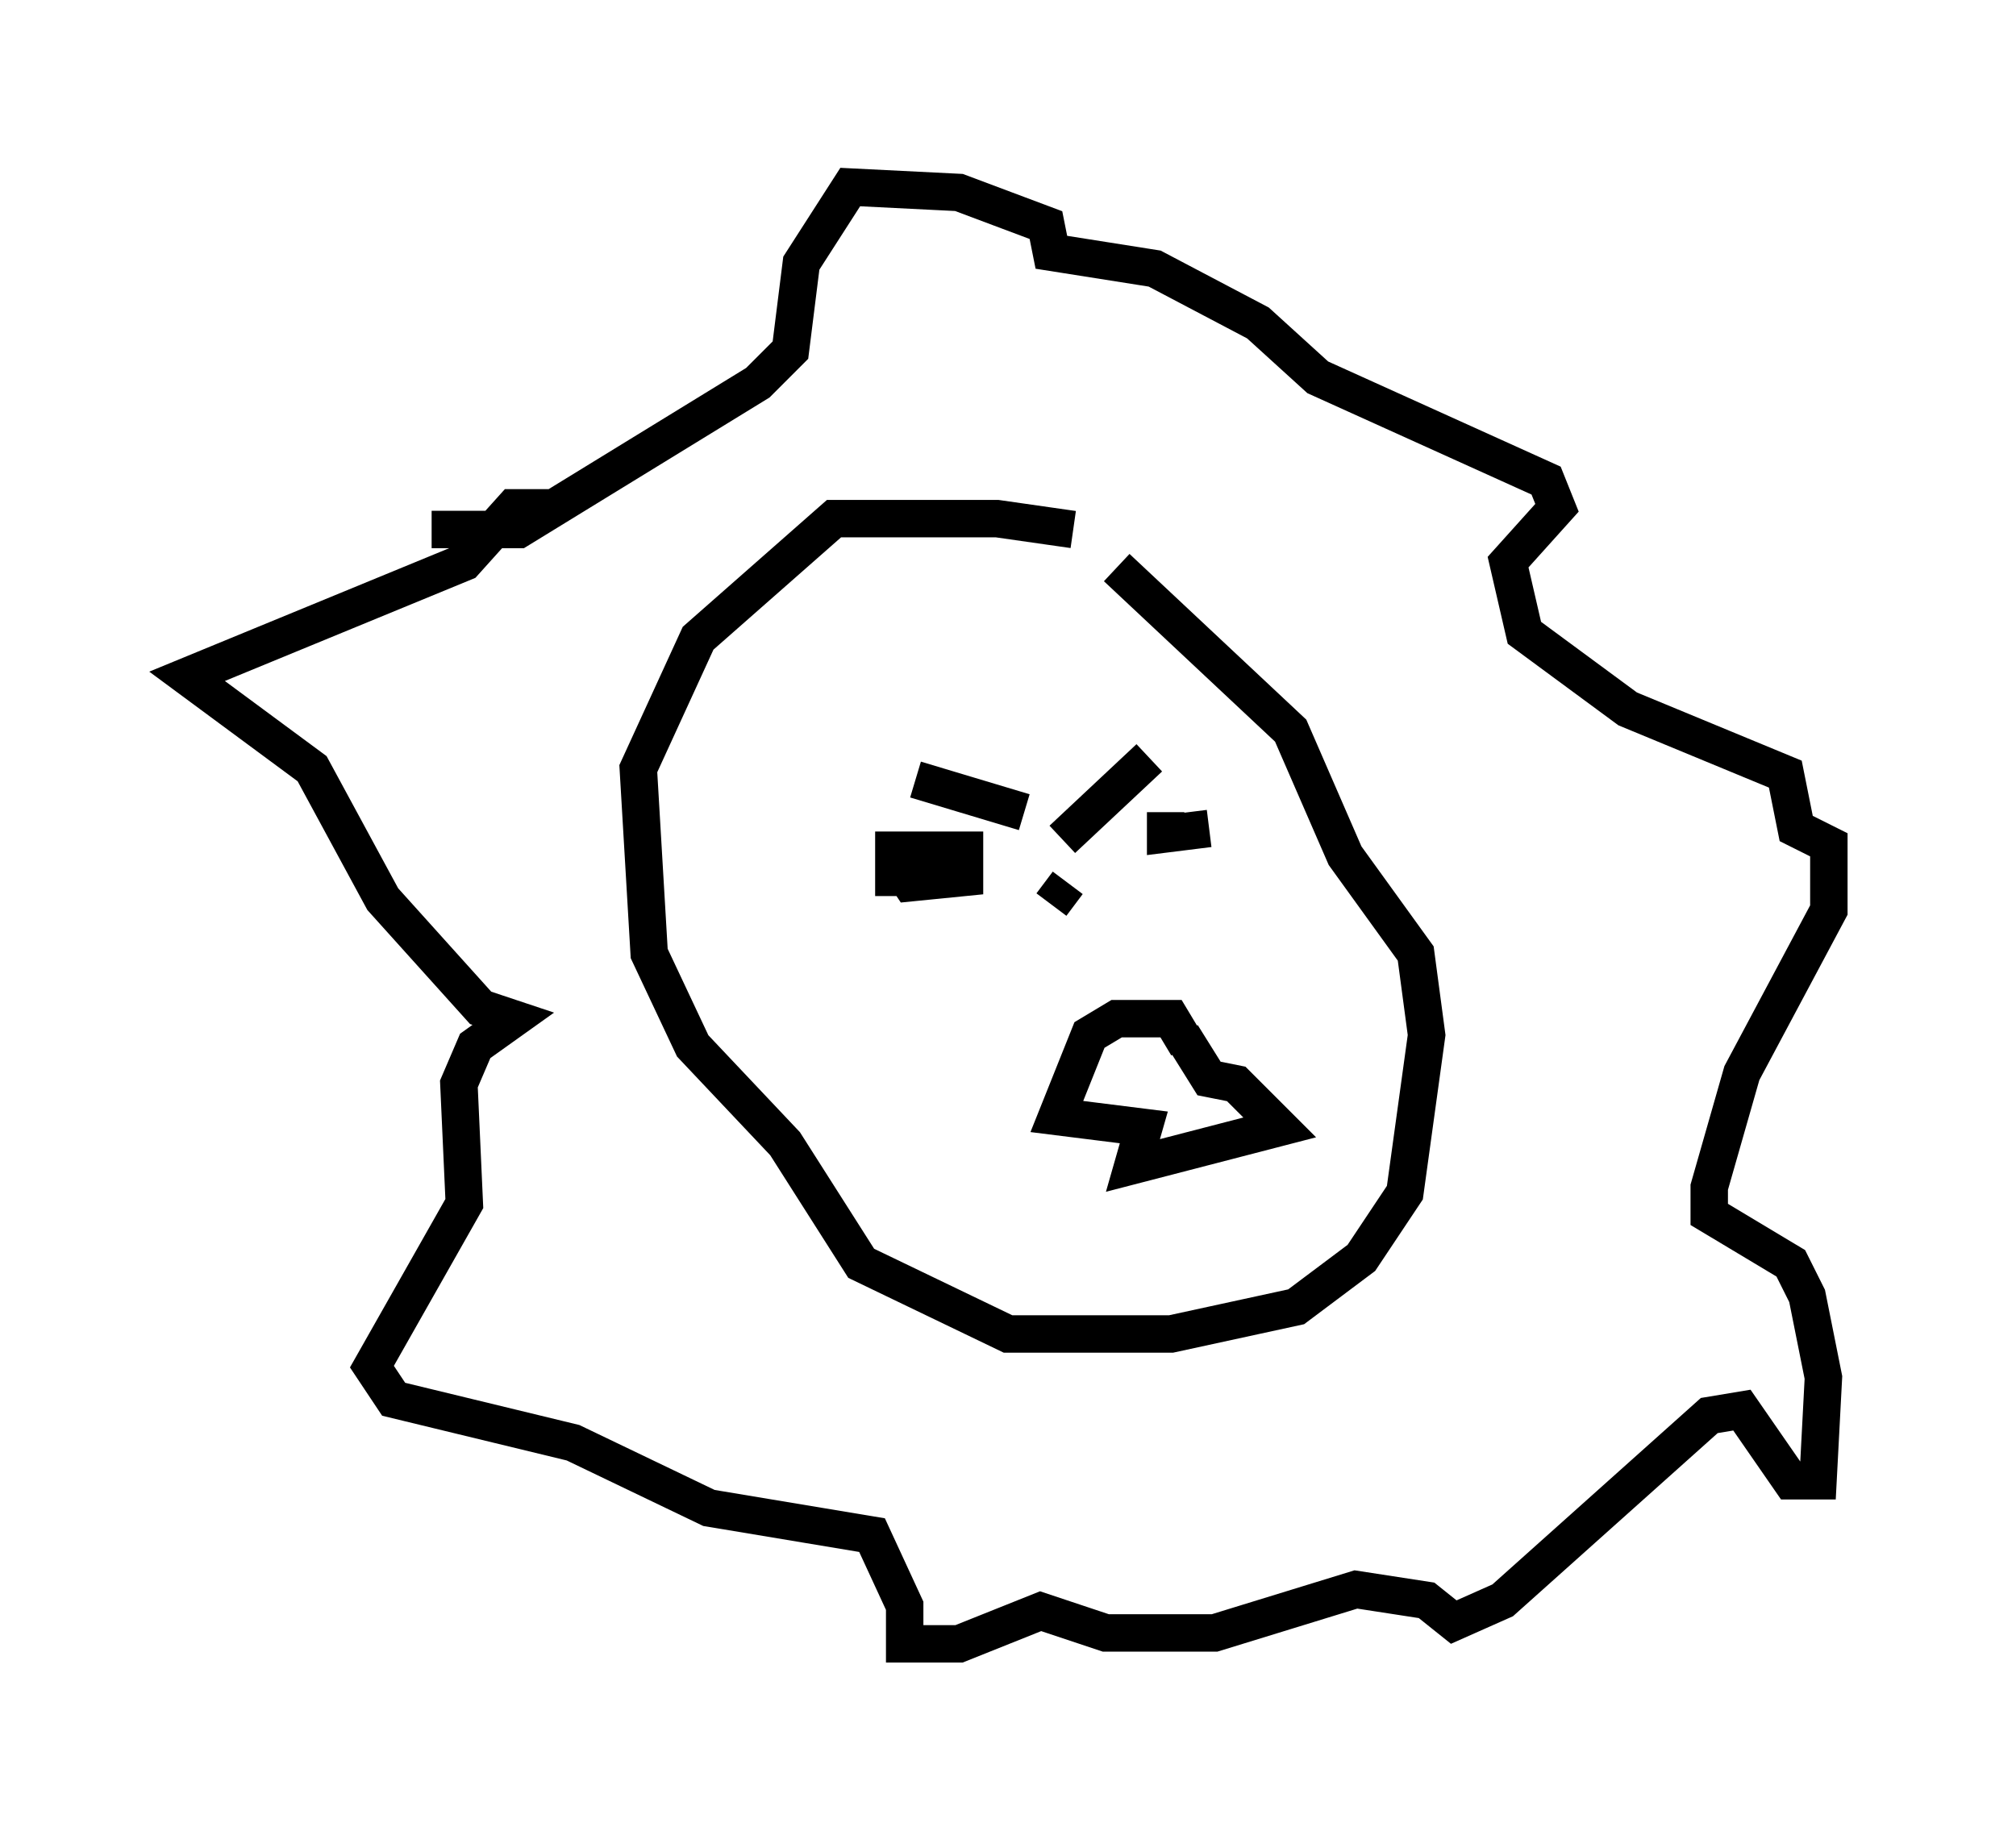 <?xml version="1.0" encoding="utf-8" ?>
<svg baseProfile="full" height="48.927" version="1.1" width="53.866" xmlns="http://www.w3.org/2000/svg" xmlns:ev="http://www.w3.org/2001/xml-events" xmlns:xlink="http://www.w3.org/1999/xlink"><defs /><rect fill="white" height="48.927" width="53.866" x="0" y="0" /><path d="M32.888, 17.492 m-4.212, -3.341 l-2.034, -0.291 -4.358, 0.0 l-3.631, 3.196 -1.598, 3.486 l0.291, 4.939 1.162, 2.469 l2.469, 2.615 2.034, 3.196 l3.922, 1.888 4.358, 0.0 l3.341, -0.726 1.743, -1.307 l1.162, -1.743 0.581, -4.212 l-0.291, -2.179 -1.888, -2.615 l-1.453, -3.341 -4.648, -4.358 m2.469, 6.972 l-1.162, 0.145 0.0, -0.581 m-6.536, 1.743 l-0.726, 0.0 0.0, -0.726 l1.888, 0.0 0.0, 0.726 l-1.453, 0.145 -0.291, -0.436 m7.698, 4.793 l-0.436, -0.726 -1.453, 0.0 l-0.726, 0.436 -0.872, 2.179 l2.324, 0.291 -0.291, 1.017 l3.922, -1.017 -1.162, -1.162 l-0.726, -0.145 -0.726, -1.162 m-3.05, -4.067 l-0.436, 0.581 m2.615, -3.922 l-2.324, 2.179 m-3.922, -1.598 l2.905, 0.872 m-12.637, -8.134 l-1.017, 0.0 -1.307, 1.453 l-7.408, 3.05 3.341, 2.469 l1.888, 3.486 2.615, 2.905 l0.872, 0.291 -1.017, 0.726 l-0.436, 1.017 0.145, 3.196 l-2.469, 4.358 0.581, 0.872 l4.793, 1.162 3.631, 1.743 l4.358, 0.726 0.872, 1.888 l0.0, 1.017 1.453, 0.0 l2.179, -0.872 1.743, 0.581 l2.905, 0.0 3.777, -1.162 l1.888, 0.291 0.726, 0.581 l1.307, -0.581 5.52, -4.939 l0.872, -0.145 1.307, 1.888 l0.726, 0.0 0.145, -2.76 l-0.436, -2.179 -0.436, -0.872 l-2.179, -1.307 0.0, -0.726 l0.872, -3.05 2.324, -4.358 l0.0, -1.743 -0.872, -0.436 l-0.291, -1.453 -4.212, -1.743 l-2.76, -2.034 -0.436, -1.888 l1.307, -1.453 -0.291, -0.726 l-6.101, -2.76 -1.598, -1.453 l-2.76, -1.453 -2.76, -0.436 l-0.145, -0.726 -2.324, -0.872 l-2.905, -0.145 -1.307, 2.034 l-0.291, 2.324 -0.872, 0.872 l-6.391, 3.922 -2.324, 0.0 " fill="none" stroke="black" stroke-width="1" /></svg>